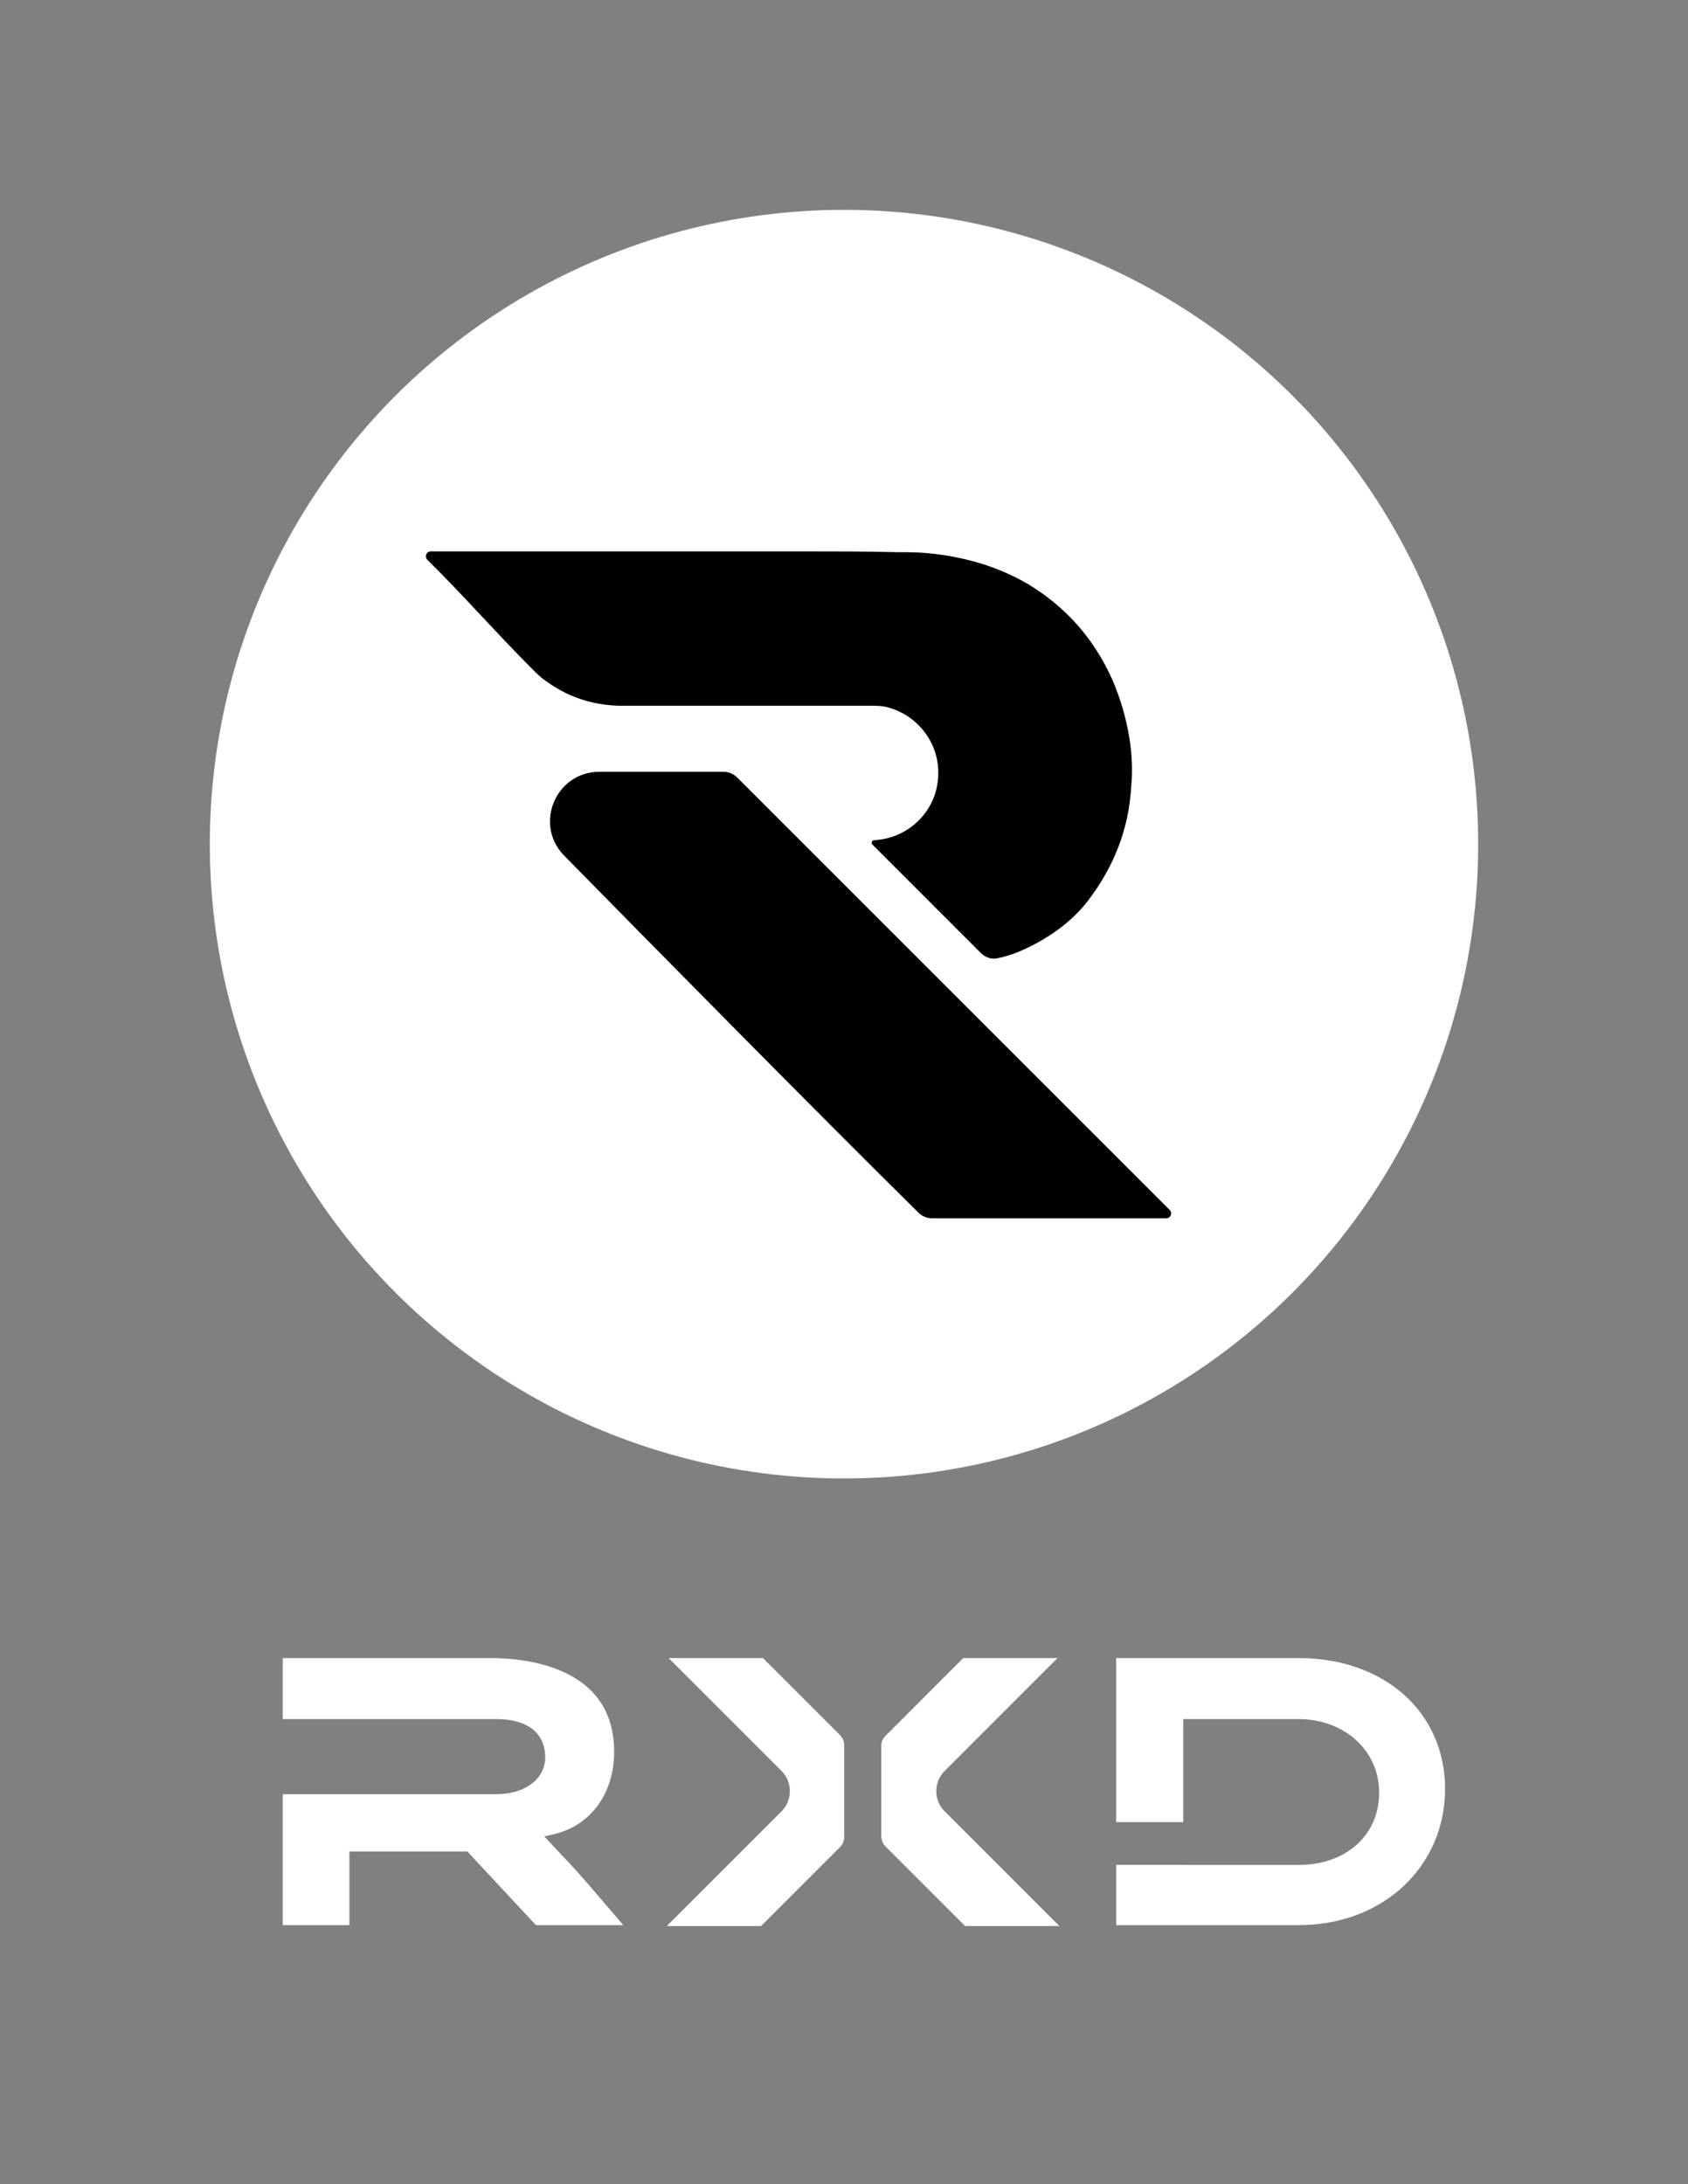 <svg width="177" height="229" viewBox="0 0 177 229" fill="none" xmlns="http://www.w3.org/2000/svg">
<rect x="0" y="0" width="177" height="229" fill="#808080" stroke="none"/>
<path d="M88.083 181.914C88.363 182.195 88.521 182.575 88.521 182.971V192.588C88.521 192.984 88.363 193.364 88.083 193.645L79.804 201.924H69.918L81.949 189.893C83.116 188.726 83.116 186.833 81.949 185.666L70.115 173.832H80.001L88.083 181.914Z" fill="white"/>
<path d="M92.846 193.572C92.566 193.292 92.408 192.912 92.408 192.515V183.043C92.408 182.647 92.566 182.267 92.846 181.987L101.001 173.832H110.886L99.052 185.666C97.885 186.833 97.885 188.726 99.052 189.893L111.083 201.924H101.198L92.846 193.572Z" fill="white"/>
<path d="M36.638 201.827V194.104H49L56.2 201.827H65.357L61.342 197.145C61.155 196.934 60.977 196.734 60.807 196.544L60.808 196.542L60.721 196.448C59.962 195.601 59.372 194.963 58.871 194.457L57.072 192.522L57.947 192.329C61.978 191.439 64.398 187.968 64.398 183.662C64.398 179.719 62.623 177.302 60.144 175.838C57.625 174.349 54.346 173.832 51.392 173.832H29.648L29.648 180.229H52.065C53.535 180.229 54.806 180.524 55.724 181.195C56.671 181.887 57.171 182.927 57.171 184.23C57.171 185.455 56.557 186.446 55.611 187.108C54.677 187.762 53.422 188.1 52.065 188.1H29.648V201.827H36.638Z" fill="white"/>
<path d="M117.043 173.832H136.187C145.176 173.832 151.526 179.517 151.526 187.546C151.526 195.645 145.068 201.827 136.187 201.827H117.043V195.513H124.072V195.517H136.187C138.582 195.517 140.687 194.781 142.202 193.449C143.724 192.11 144.615 190.199 144.615 187.938C144.615 183.45 140.886 180.229 136.187 180.229H124.072V191.031H117.043V173.832Z" fill="white"/>
<circle cx="88.5" cy="88.5" r="66.5" fill="white"/>
<path d="M96.317 127.144C96.698 127.521 97.202 127.721 97.738 127.721H122.292C122.746 127.721 122.974 127.172 122.653 126.85L77.296 81.506C76.913 81.124 76.394 80.909 75.853 80.909H62.871C58.274 80.909 55.942 86.43 59.164 89.709C69.246 99.969 85.87 116.831 96.317 127.144Z" fill="black"/>
<path d="M84.232 57.805H45.169C44.709 57.805 44.483 58.366 44.81 58.688C48.642 62.465 52.014 66.344 55.851 70.178C56.284 70.611 56.717 71.044 57.236 71.39C59.488 73.034 61.999 73.899 64.856 73.986H91.159C91.679 73.986 92.199 73.986 92.718 74.072C96.182 74.764 99.039 78.225 98.26 82.379C97.674 85.559 94.901 87.929 91.665 88.082C91.426 88.093 91.318 88.382 91.486 88.55L102.847 99.907C103.297 100.357 103.936 100.599 104.559 100.468C104.567 100.467 104.574 100.465 104.581 100.463C105.967 100.204 107.352 99.598 108.651 98.906C110.729 97.781 112.634 96.31 114.106 94.406C116.791 90.859 118.349 86.965 118.609 82.552C118.782 80.821 118.696 79.091 118.436 77.447C118.09 75.284 117.484 73.207 116.618 71.217C114.713 66.977 111.768 63.602 107.699 61.179C104.408 59.276 100.858 58.324 97.134 57.978C96.095 57.891 95.143 57.891 94.104 57.891C90.813 57.805 87.523 57.805 84.232 57.805Z" fill="black"/>
</svg>
